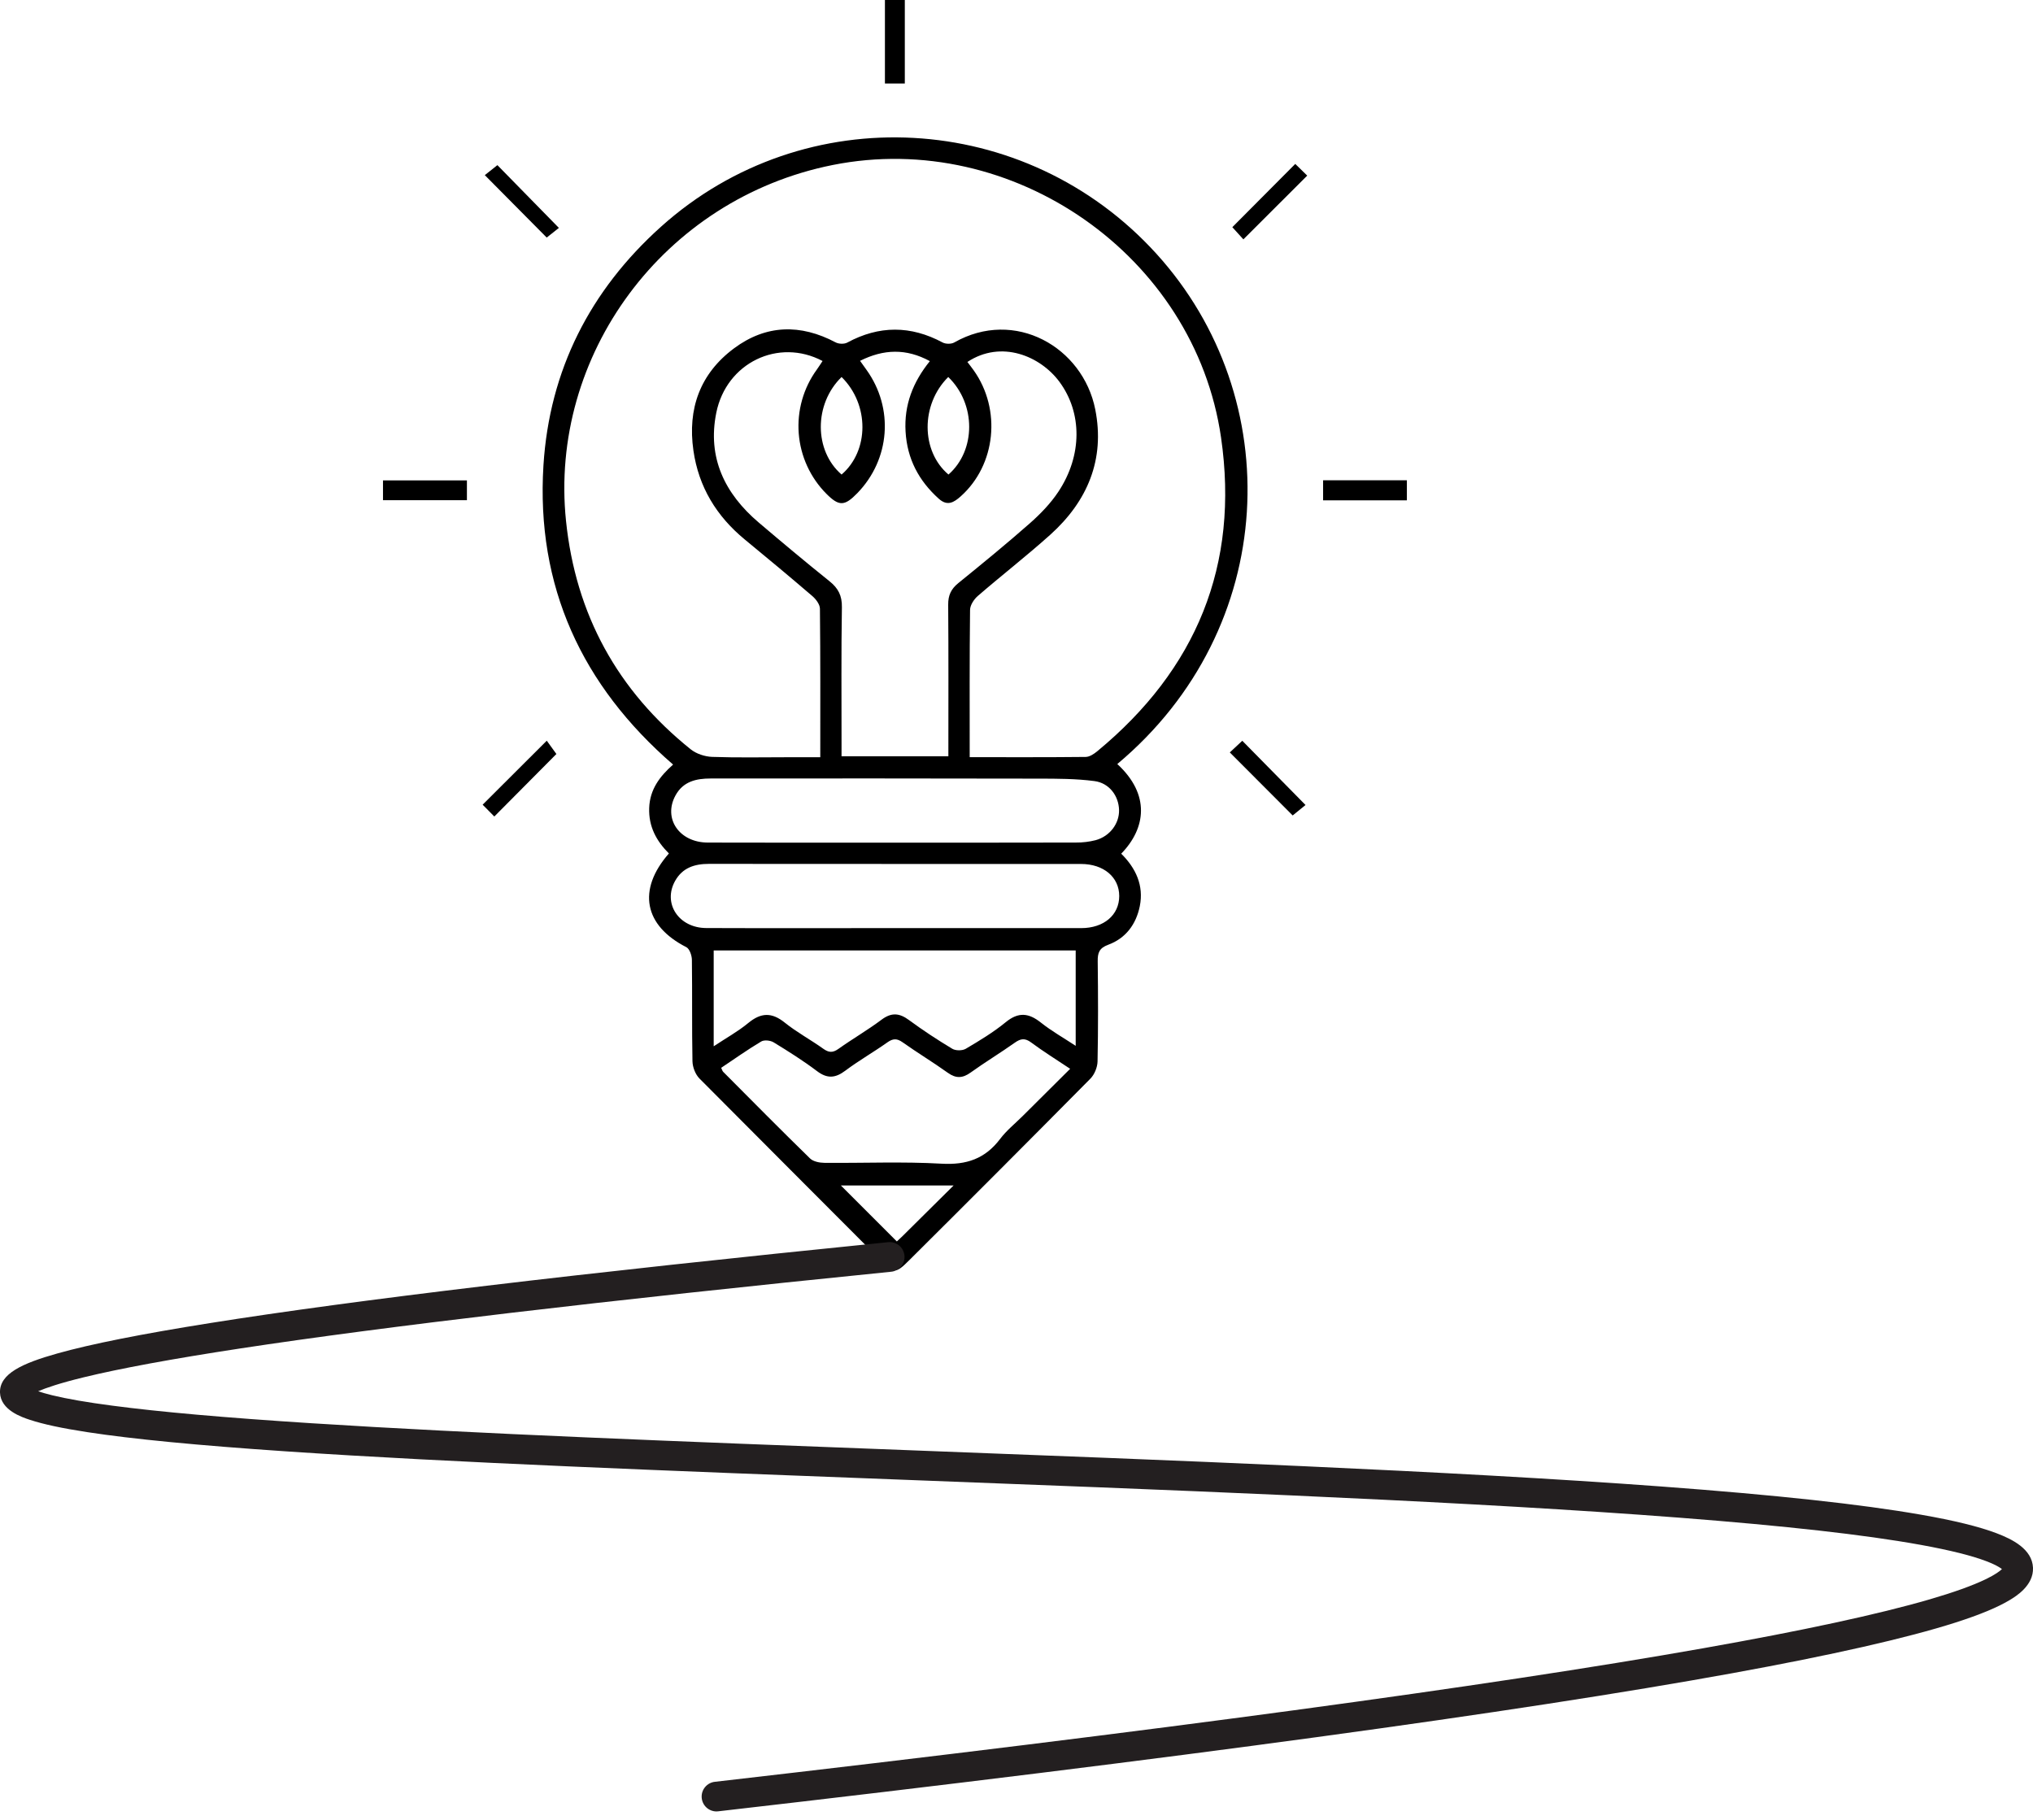 <svg width="181" height="162" viewBox="0 0 181 162" fill="none" xmlns="http://www.w3.org/2000/svg">
<g clip-path="url(#clip0)">
<path d="M99.474 68.021C102.425 70.734 102.028 73.736 99.823 76.002C101.117 77.282 101.848 78.824 101.477 80.675C101.152 82.281 100.228 83.536 98.67 84.108C97.861 84.406 97.721 84.828 97.73 85.584C97.767 88.555 97.776 91.526 97.716 94.496C97.705 95.017 97.444 95.661 97.079 96.03C91.73 101.436 86.359 106.82 80.965 112.181C79.749 113.397 79.6 113.392 78.384 112.175C73.008 106.794 67.639 101.409 62.275 96.02C61.911 95.652 61.661 95.005 61.651 94.481C61.593 91.472 61.641 88.46 61.6 85.451C61.595 85.062 61.393 84.47 61.103 84.323C57.349 82.41 56.711 79.228 59.553 75.982C58.442 74.874 57.736 73.585 57.798 71.923C57.861 70.278 58.732 69.128 59.925 68.068C51.786 61.022 47.716 52.187 48.383 41.442C48.913 32.964 52.535 25.848 58.86 20.175C71.65 8.702 91.315 9.786 102.948 22.583C114.629 35.437 113.917 55.931 99.474 68.021ZM86.333 67.41C89.869 67.41 93.266 67.425 96.664 67.388C97.009 67.384 97.399 67.123 97.687 66.885C106.508 59.602 110.36 50.313 108.709 38.936C106.361 22.757 90.168 11.491 74.139 14.689C59.009 17.712 48.872 31.689 50.392 46.37C51.252 54.707 54.976 61.479 61.495 66.711C61.996 67.112 62.752 67.36 63.402 67.384C65.657 67.464 67.916 67.415 70.173 67.415H73.03C73.03 62.892 73.047 58.54 72.999 54.189C72.995 53.806 72.641 53.338 72.32 53.064C70.335 51.362 68.329 49.69 66.31 48.031C63.79 45.958 62.198 43.345 61.735 40.108C61.2 36.397 62.324 33.26 65.356 31.008C68.201 28.894 71.268 28.824 74.398 30.482C74.675 30.629 75.16 30.646 75.428 30.501C78.269 28.965 81.081 28.968 83.924 30.492C84.197 30.637 84.69 30.642 84.954 30.492C90.349 27.421 96.409 30.902 97.511 36.447C98.397 40.903 96.818 44.634 93.496 47.616C91.405 49.492 89.181 51.219 87.055 53.057C86.713 53.353 86.37 53.875 86.365 54.297C86.314 58.61 86.333 62.926 86.333 67.412V67.41ZM76.572 32.124L77.151 32.935C79.595 36.346 79.254 40.891 76.328 43.905C75.193 45.074 74.697 45.086 73.58 43.967C72.145 42.527 71.271 40.623 71.113 38.596C70.955 36.569 71.525 34.552 72.72 32.907C72.899 32.66 73.059 32.399 73.233 32.139C69.312 30.062 64.666 32.292 63.771 36.752C62.965 40.744 64.527 43.95 67.546 46.516C69.627 48.285 71.724 50.039 73.855 51.749C74.628 52.369 74.972 53.028 74.955 54.057C74.889 58.056 74.925 62.058 74.923 66.059V67.333H84.434C84.434 62.778 84.453 58.307 84.418 53.834C84.411 53.001 84.675 52.436 85.316 51.916C87.469 50.169 89.617 48.414 91.696 46.581C92.635 45.752 93.538 44.818 94.227 43.779C96.374 40.543 96.354 36.734 94.319 33.987C92.625 31.703 89.157 30.23 86.128 32.225C86.317 32.475 86.511 32.719 86.691 32.973C89.173 36.467 88.661 41.392 85.541 44.183C84.923 44.736 84.343 45.086 83.582 44.402C81.796 42.797 80.765 40.85 80.623 38.42C80.485 36.048 81.279 34.015 82.786 32.151C80.681 31.007 78.677 31.073 76.572 32.124ZM63.541 93.149C64.679 92.394 65.719 91.82 66.619 91.076C67.744 90.149 68.704 90.105 69.862 91.037C70.936 91.902 72.171 92.562 73.297 93.368C73.793 93.722 74.145 93.738 74.65 93.377C75.907 92.483 77.25 91.708 78.483 90.783C79.365 90.122 80.071 90.181 80.927 90.813C82.168 91.728 83.462 92.576 84.783 93.37C85.085 93.552 85.68 93.55 85.985 93.37C87.21 92.646 88.443 91.904 89.539 91.005C90.673 90.075 91.59 90.178 92.678 91.044C93.618 91.793 94.68 92.39 95.77 93.109V84.616H63.541V93.149ZM64.209 95.068C64.283 95.221 64.311 95.347 64.388 95.424C66.954 98.004 69.513 100.592 72.117 103.133C72.403 103.412 72.959 103.521 73.392 103.525C76.872 103.558 80.362 103.402 83.832 103.601C86.047 103.728 87.708 103.161 89.04 101.399C89.606 100.648 90.363 100.041 91.037 99.371C92.43 97.982 93.825 96.598 95.277 95.154C94.02 94.315 92.88 93.607 91.804 92.809C91.255 92.401 90.878 92.455 90.349 92.829C89.06 93.743 87.702 94.561 86.42 95.484C85.705 95.998 85.117 96.03 84.388 95.51C83.07 94.568 81.68 93.728 80.359 92.793C79.854 92.436 79.503 92.446 79.004 92.8C77.78 93.668 76.466 94.415 75.268 95.314C74.374 95.989 73.653 96.053 72.731 95.353C71.505 94.427 70.194 93.603 68.879 92.799C68.591 92.624 68.041 92.561 67.774 92.721C66.558 93.446 65.398 94.27 64.209 95.065V95.068ZM79.626 82.629C85.169 82.629 90.713 82.629 96.256 82.629C98.279 82.629 99.646 81.463 99.646 79.772C99.646 78.093 98.263 76.921 96.253 76.918C92.371 76.913 88.49 76.913 84.611 76.918C77.445 76.918 70.278 76.915 63.111 76.909C61.831 76.909 60.76 77.258 60.106 78.425C58.988 80.419 60.419 82.612 62.877 82.622C68.461 82.644 74.042 82.627 79.627 82.628L79.626 82.629ZM79.641 75.019C85.025 75.019 90.409 75.025 95.792 75.01C96.382 75.016 96.97 74.945 97.542 74.8C98.812 74.457 99.66 73.315 99.631 72.111C99.598 70.865 98.77 69.713 97.439 69.538C95.805 69.323 94.137 69.323 92.484 69.32C82.745 69.301 73.007 69.297 63.268 69.308C61.994 69.308 60.824 69.564 60.142 70.812C59.017 72.863 60.468 75.005 63.014 75.012C68.557 75.03 74.099 75.019 79.641 75.022L79.641 75.019ZM84.903 105.538H74.861L79.846 110.523C79.957 110.419 80.163 110.238 80.357 110.045C81.819 108.598 83.278 107.149 84.903 105.538ZM74.927 33.564C72.447 35.978 72.475 40.132 74.927 42.248C77.385 40.136 77.417 36.017 74.927 33.564ZM84.424 33.564C81.953 36.019 81.991 40.174 84.444 42.248C86.895 40.098 86.914 35.97 84.424 33.564Z" fill="black"/>
<path d="M49.758 20.29L48.675 21.15L43.163 15.592L44.284 14.702L49.758 20.29Z" fill="black"/>
<path d="M115.318 14.594L116.383 15.635L110.699 21.31L109.715 20.225L115.318 14.594Z" fill="black"/>
<path d="M109.491 66.987L110.603 65.949L116.232 71.668L115.089 72.598L109.491 66.987Z" fill="black"/>
<path d="M44.01 72.692L42.97 71.64L48.679 65.943L49.536 67.127L44.01 72.692Z" fill="black"/>
<path d="M125.256 44.544H117.797V42.758H125.256V44.544Z" fill="black"/>
<path d="M78.786 7.434V0H80.556V7.434H78.786Z" fill="black"/>
<path d="M34.098 44.531V42.769H41.57V44.531H34.098Z" fill="black"/>
<path d="M63.791 161.269C63.453 161.269 63.128 161.139 62.882 160.907C62.637 160.675 62.49 160.358 62.471 160.02C62.451 159.683 62.562 159.351 62.78 159.093C62.997 158.834 63.306 158.669 63.641 158.631C102.94 154.117 132.533 150.119 151.595 146.748C160.452 145.182 167.253 143.714 171.809 142.386C173.949 141.762 175.623 141.16 176.784 140.599C177.645 140.184 178.05 139.871 178.236 139.693C177.979 139.492 177.342 139.109 175.83 138.645C174.187 138.14 171.872 137.652 168.949 137.189C163.5 136.329 155.98 135.568 145.966 134.853C127.391 133.53 103.505 132.618 80.405 131.738C59.708 130.95 40.158 130.206 25.486 129.213C17.593 128.679 11.8 128.119 7.773 127.501C5.516 127.155 3.843 126.796 2.658 126.403C1.946 126.169 0.05 125.541 -1.49384e-06 123.98C-0.052 122.294 2.002 121.368 5.101 120.497C8.093 119.656 12.539 118.771 18.692 117.792C31.622 115.735 51.364 113.379 79.046 110.591C79.221 110.57 79.399 110.584 79.568 110.632C79.738 110.68 79.896 110.761 80.034 110.871C80.171 110.981 80.285 111.118 80.37 111.272C80.454 111.427 80.506 111.597 80.524 111.773C80.542 111.948 80.524 112.125 80.472 112.293C80.421 112.462 80.336 112.618 80.223 112.753C80.11 112.889 79.971 113 79.814 113.081C79.658 113.162 79.487 113.21 79.311 113.224C53.619 115.812 34.13 118.109 21.386 120.051C15.364 120.969 10.674 121.833 7.452 122.619C5.318 123.139 4.094 123.562 3.397 123.861C3.704 123.966 4.109 124.086 4.638 124.216C5.945 124.536 7.748 124.849 9.993 125.142C14.212 125.7 20.005 126.212 27.707 126.706C42.108 127.632 60.76 128.341 80.509 129.093C104.385 130.002 129.073 130.945 147.929 132.341C158.154 133.1 165.703 133.919 171.005 134.846C173.99 135.367 176.205 135.911 177.776 136.509C179.129 137.025 180.936 137.903 181 139.581C181.06 141.16 179.471 142.12 178.949 142.437C177.856 143.098 176.273 143.755 174.11 144.449C169.809 145.827 163.113 147.347 154.211 148.966C135.155 152.431 104.788 156.566 63.945 161.258C63.894 161.264 63.842 161.268 63.791 161.269Z" fill="#231F20"/>
</g>
<defs>
<clipPath id="clip0">
<rect width="181" height="161.269" fill="white"/>
</clipPath>
</defs>
</svg>
